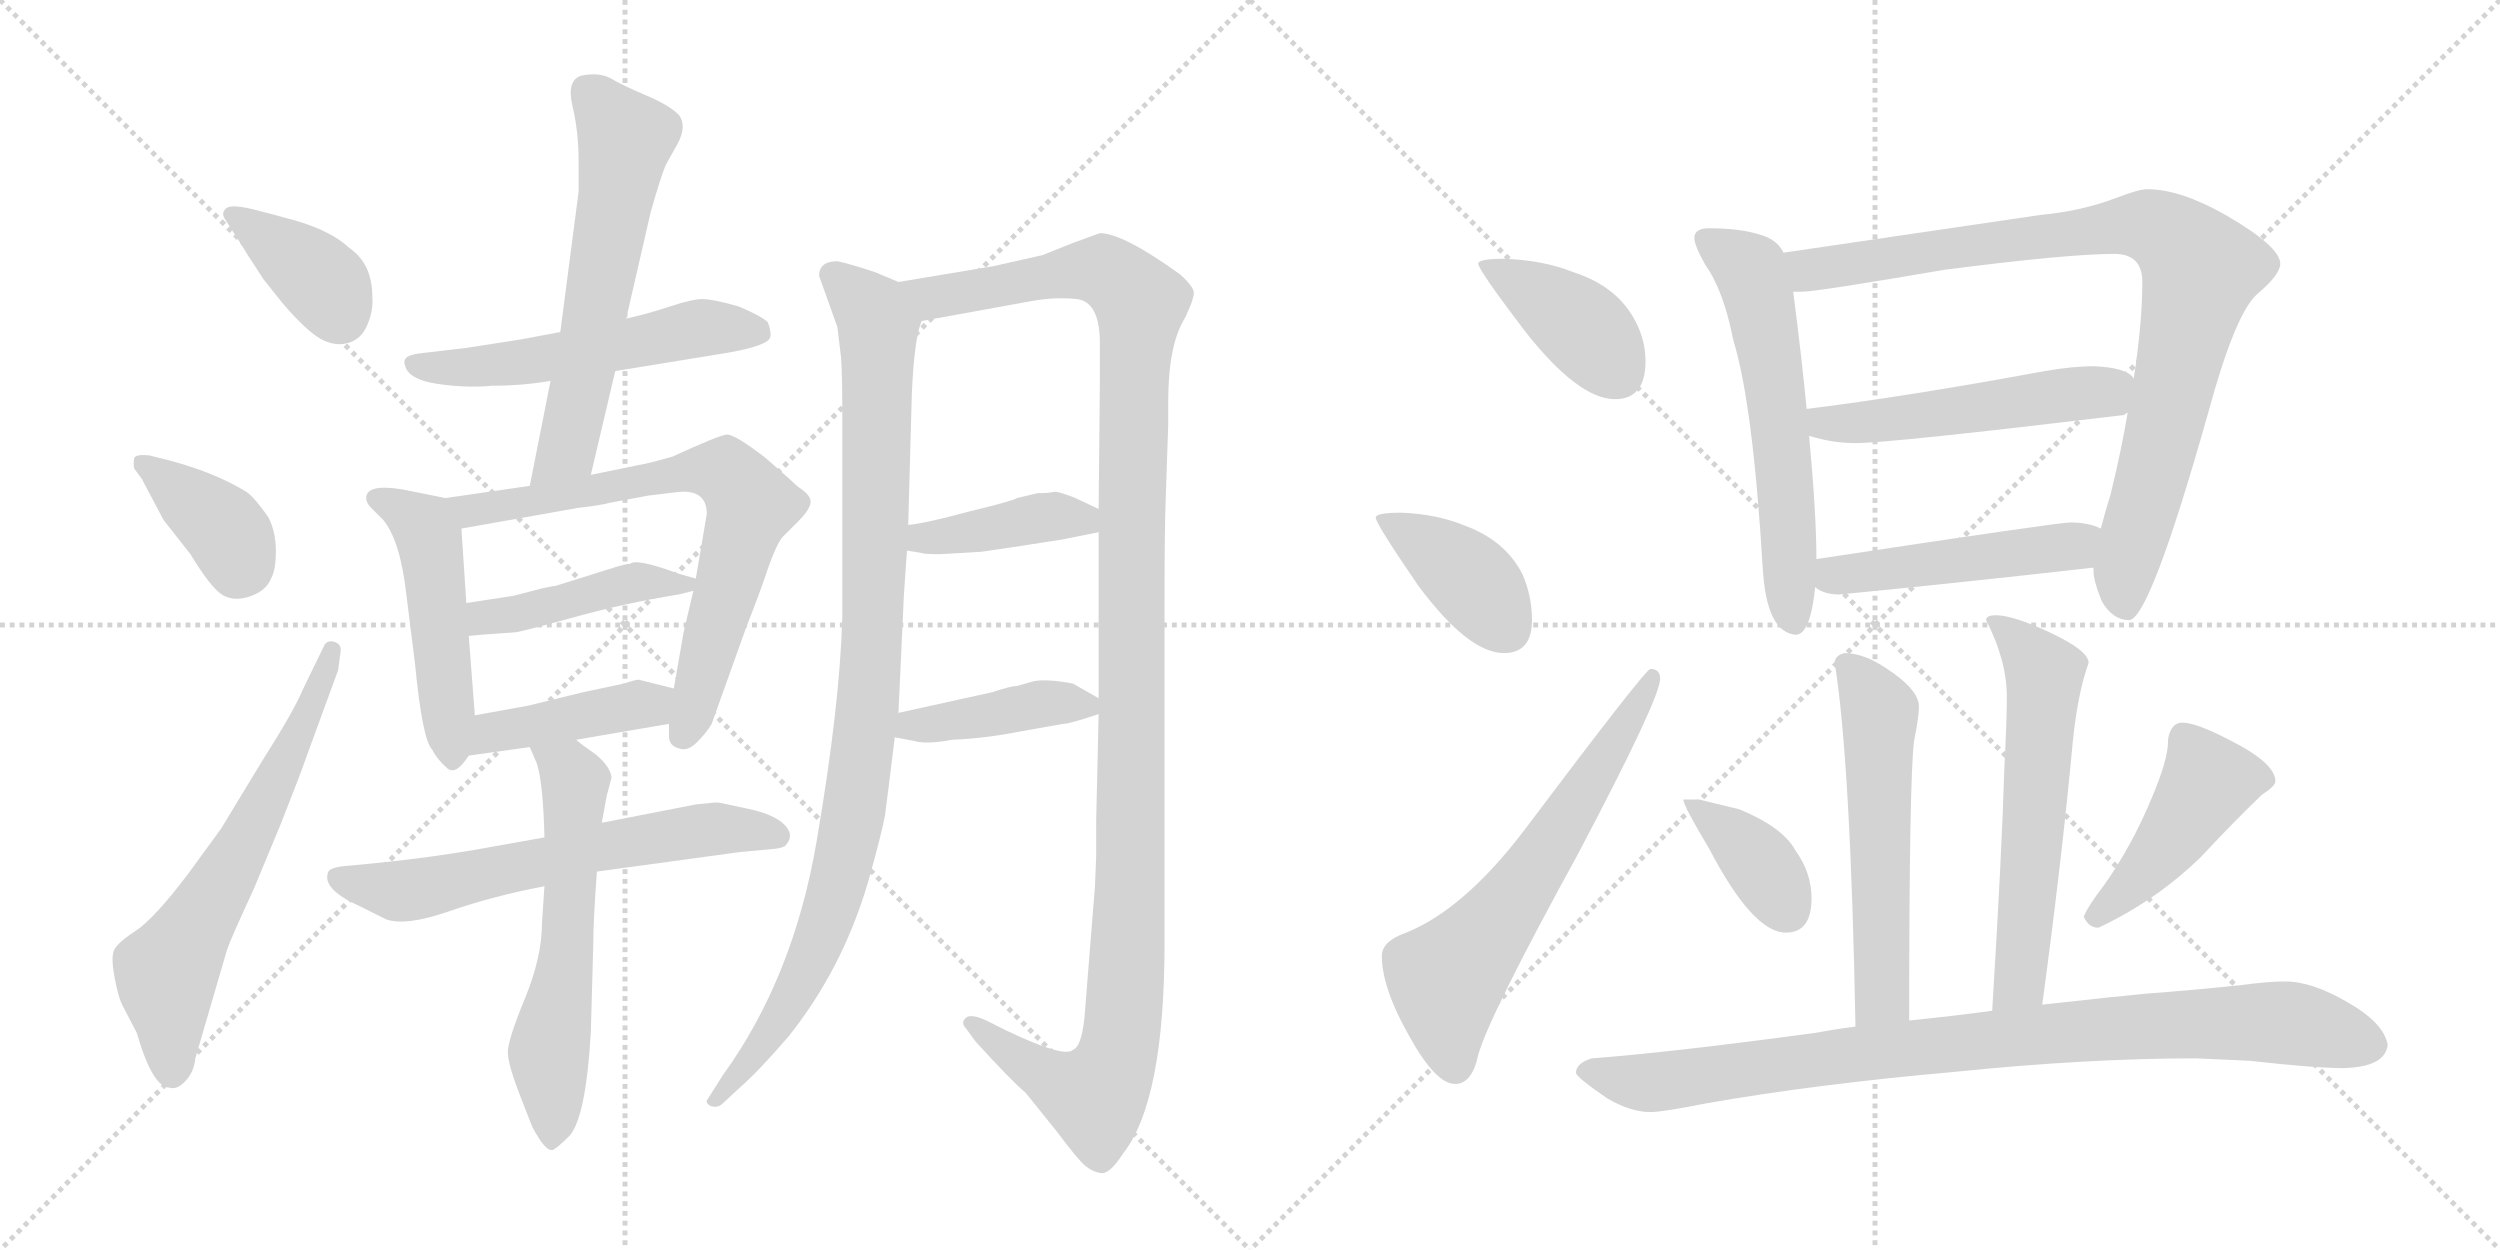<svg version="1.1" viewBox="0 0 2048 1024" xmlns="http://www.w3.org/2000/svg">
  <g stroke="lightgray" stroke-dasharray="1,1" stroke-width="1" transform="scale(4, 4)">
    <line x1="0" y1="0" x2="256" y2="256"></line>
    <line x1="256" y1="0" x2="0" y2="256"></line>
    <line x1="128" y1="0" x2="128" y2="256"></line>
    <line x1="0" y1="128" x2="256" y2="128"></line>
    <line x1="256" y1="0" x2="512" y2="256"></line>
    <line x1="512" y1="0" x2="256" y2="256"></line>
    <line x1="384" y1="0" x2="384" y2="256"></line>
    <line x1="256" y1="128" x2="512" y2="128"></line>
  </g>
<g transform="scale(1, -1) translate(0, -850)">
   <style type="text/css">
    @keyframes keyframes0 {
      from {
       stroke: black;
       stroke-dashoffset: 378;
       stroke-width: 128;
       }
       55% {
       animation-timing-function: step-end;
       stroke: black;
       stroke-dashoffset: 0;
       stroke-width: 128;
       }
       to {
       stroke: black;
       stroke-width: 1024;
       }
       }
       #make-me-a-hanzi-animation-0 {
         animation: keyframes0 0.558s both;
         animation-delay: 0s;
         animation-timing-function: linear;
       }
    @keyframes keyframes1 {
      from {
       stroke: black;
       stroke-dashoffset: 378;
       stroke-width: 128;
       }
       55% {
       animation-timing-function: step-end;
       stroke: black;
       stroke-dashoffset: 0;
       stroke-width: 128;
       }
       to {
       stroke: black;
       stroke-width: 1024;
       }
       }
       #make-me-a-hanzi-animation-1 {
         animation: keyframes1 0.558s both;
         animation-delay: 0.558s;
         animation-timing-function: linear;
       }
    @keyframes keyframes2 {
      from {
       stroke: black;
       stroke-dashoffset: 633;
       stroke-width: 128;
       }
       67% {
       animation-timing-function: step-end;
       stroke: black;
       stroke-dashoffset: 0;
       stroke-width: 128;
       }
       to {
       stroke: black;
       stroke-width: 1024;
       }
       }
       #make-me-a-hanzi-animation-2 {
         animation: keyframes2 0.765s both;
         animation-delay: 1.115s;
         animation-timing-function: linear;
       }
    @keyframes keyframes3 {
      from {
       stroke: black;
       stroke-dashoffset: 538;
       stroke-width: 128;
       }
       64% {
       animation-timing-function: step-end;
       stroke: black;
       stroke-dashoffset: 0;
       stroke-width: 128;
       }
       to {
       stroke: black;
       stroke-width: 1024;
       }
       }
       #make-me-a-hanzi-animation-3 {
         animation: keyframes3 0.688s both;
         animation-delay: 1.88s;
         animation-timing-function: linear;
       }
    @keyframes keyframes4 {
      from {
       stroke: black;
       stroke-dashoffset: 596;
       stroke-width: 128;
       }
       66% {
       animation-timing-function: step-end;
       stroke: black;
       stroke-dashoffset: 0;
       stroke-width: 128;
       }
       to {
       stroke: black;
       stroke-width: 1024;
       }
       }
       #make-me-a-hanzi-animation-4 {
         animation: keyframes4 0.735s both;
         animation-delay: 2.568s;
         animation-timing-function: linear;
       }
    @keyframes keyframes5 {
      from {
       stroke: black;
       stroke-dashoffset: 488;
       stroke-width: 128;
       }
       61% {
       animation-timing-function: step-end;
       stroke: black;
       stroke-dashoffset: 0;
       stroke-width: 128;
       }
       to {
       stroke: black;
       stroke-width: 1024;
       }
       }
       #make-me-a-hanzi-animation-5 {
         animation: keyframes5 0.647s both;
         animation-delay: 3.303s;
         animation-timing-function: linear;
       }
    @keyframes keyframes6 {
      from {
       stroke: black;
       stroke-dashoffset: 713;
       stroke-width: 128;
       }
       70% {
       animation-timing-function: step-end;
       stroke: black;
       stroke-dashoffset: 0;
       stroke-width: 128;
       }
       to {
       stroke: black;
       stroke-width: 1024;
       }
       }
       #make-me-a-hanzi-animation-6 {
         animation: keyframes6 0.83s both;
         animation-delay: 3.95s;
         animation-timing-function: linear;
       }
    @keyframes keyframes7 {
      from {
       stroke: black;
       stroke-dashoffset: 435;
       stroke-width: 128;
       }
       59% {
       animation-timing-function: step-end;
       stroke: black;
       stroke-dashoffset: 0;
       stroke-width: 128;
       }
       to {
       stroke: black;
       stroke-width: 1024;
       }
       }
       #make-me-a-hanzi-animation-7 {
         animation: keyframes7 0.604s both;
         animation-delay: 4.781s;
         animation-timing-function: linear;
       }
    @keyframes keyframes8 {
      from {
       stroke: black;
       stroke-dashoffset: 419;
       stroke-width: 128;
       }
       58% {
       animation-timing-function: step-end;
       stroke: black;
       stroke-dashoffset: 0;
       stroke-width: 128;
       }
       to {
       stroke: black;
       stroke-width: 1024;
       }
       }
       #make-me-a-hanzi-animation-8 {
         animation: keyframes8 0.591s both;
         animation-delay: 5.385s;
         animation-timing-function: linear;
       }
    @keyframes keyframes9 {
      from {
       stroke: black;
       stroke-dashoffset: 624;
       stroke-width: 128;
       }
       67% {
       animation-timing-function: step-end;
       stroke: black;
       stroke-dashoffset: 0;
       stroke-width: 128;
       }
       to {
       stroke: black;
       stroke-width: 1024;
       }
       }
       #make-me-a-hanzi-animation-9 {
         animation: keyframes9 0.758s both;
         animation-delay: 5.976s;
         animation-timing-function: linear;
       }
    @keyframes keyframes10 {
      from {
       stroke: black;
       stroke-dashoffset: 591;
       stroke-width: 128;
       }
       66% {
       animation-timing-function: step-end;
       stroke: black;
       stroke-dashoffset: 0;
       stroke-width: 128;
       }
       to {
       stroke: black;
       stroke-width: 1024;
       }
       }
       #make-me-a-hanzi-animation-10 {
         animation: keyframes10 0.731s both;
         animation-delay: 6.733s;
         animation-timing-function: linear;
       }
    @keyframes keyframes11 {
      from {
       stroke: black;
       stroke-dashoffset: 977;
       stroke-width: 128;
       }
       76% {
       animation-timing-function: step-end;
       stroke: black;
       stroke-dashoffset: 0;
       stroke-width: 128;
       }
       to {
       stroke: black;
       stroke-width: 1024;
       }
       }
       #make-me-a-hanzi-animation-11 {
         animation: keyframes11 1.045s both;
         animation-delay: 7.464s;
         animation-timing-function: linear;
       }
    @keyframes keyframes12 {
      from {
       stroke: black;
       stroke-dashoffset: 1235;
       stroke-width: 128;
       }
       80% {
       animation-timing-function: step-end;
       stroke: black;
       stroke-dashoffset: 0;
       stroke-width: 128;
       }
       to {
       stroke: black;
       stroke-width: 1024;
       }
       }
       #make-me-a-hanzi-animation-12 {
         animation: keyframes12 1.255s both;
         animation-delay: 8.509s;
         animation-timing-function: linear;
       }
    @keyframes keyframes13 {
      from {
       stroke: black;
       stroke-dashoffset: 405;
       stroke-width: 128;
       }
       57% {
       animation-timing-function: step-end;
       stroke: black;
       stroke-dashoffset: 0;
       stroke-width: 128;
       }
       to {
       stroke: black;
       stroke-width: 1024;
       }
       }
       #make-me-a-hanzi-animation-13 {
         animation: keyframes13 0.58s both;
         animation-delay: 9.764s;
         animation-timing-function: linear;
       }
    @keyframes keyframes14 {
      from {
       stroke: black;
       stroke-dashoffset: 410;
       stroke-width: 128;
       }
       57% {
       animation-timing-function: step-end;
       stroke: black;
       stroke-dashoffset: 0;
       stroke-width: 128;
       }
       to {
       stroke: black;
       stroke-width: 1024;
       }
       }
       #make-me-a-hanzi-animation-14 {
         animation: keyframes14 0.584s both;
         animation-delay: 10.344s;
         animation-timing-function: linear;
       }
    @keyframes keyframes15 {
      from {
       stroke: black;
       stroke-dashoffset: 399;
       stroke-width: 128;
       }
       56% {
       animation-timing-function: step-end;
       stroke: black;
       stroke-dashoffset: 0;
       stroke-width: 128;
       }
       to {
       stroke: black;
       stroke-width: 1024;
       }
       }
       #make-me-a-hanzi-animation-15 {
         animation: keyframes15 0.575s both;
         animation-delay: 10.928s;
         animation-timing-function: linear;
       }
    @keyframes keyframes16 {
      from {
       stroke: black;
       stroke-dashoffset: 395;
       stroke-width: 128;
       }
       56% {
       animation-timing-function: step-end;
       stroke: black;
       stroke-dashoffset: 0;
       stroke-width: 128;
       }
       to {
       stroke: black;
       stroke-width: 1024;
       }
       }
       #make-me-a-hanzi-animation-16 {
         animation: keyframes16 0.571s both;
         animation-delay: 11.502s;
         animation-timing-function: linear;
       }
    @keyframes keyframes17 {
      from {
       stroke: black;
       stroke-dashoffset: 629;
       stroke-width: 128;
       }
       67% {
       animation-timing-function: step-end;
       stroke: black;
       stroke-dashoffset: 0;
       stroke-width: 128;
       }
       to {
       stroke: black;
       stroke-width: 1024;
       }
       }
       #make-me-a-hanzi-animation-17 {
         animation: keyframes17 0.762s both;
         animation-delay: 12.074s;
         animation-timing-function: linear;
       }
    @keyframes keyframes18 {
      from {
       stroke: black;
       stroke-dashoffset: 590;
       stroke-width: 128;
       }
       66% {
       animation-timing-function: step-end;
       stroke: black;
       stroke-dashoffset: 0;
       stroke-width: 128;
       }
       to {
       stroke: black;
       stroke-width: 1024;
       }
       }
       #make-me-a-hanzi-animation-18 {
         animation: keyframes18 0.73s both;
         animation-delay: 12.836s;
         animation-timing-function: linear;
       }
    @keyframes keyframes19 {
      from {
       stroke: black;
       stroke-dashoffset: 895;
       stroke-width: 128;
       }
       74% {
       animation-timing-function: step-end;
       stroke: black;
       stroke-dashoffset: 0;
       stroke-width: 128;
       }
       to {
       stroke: black;
       stroke-width: 1024;
       }
       }
       #make-me-a-hanzi-animation-19 {
         animation: keyframes19 0.978s both;
         animation-delay: 13.566s;
         animation-timing-function: linear;
       }
    @keyframes keyframes20 {
      from {
       stroke: black;
       stroke-dashoffset: 512;
       stroke-width: 128;
       }
       63% {
       animation-timing-function: step-end;
       stroke: black;
       stroke-dashoffset: 0;
       stroke-width: 128;
       }
       to {
       stroke: black;
       stroke-width: 1024;
       }
       }
       #make-me-a-hanzi-animation-20 {
         animation: keyframes20 0.667s both;
         animation-delay: 14.544s;
         animation-timing-function: linear;
       }
    @keyframes keyframes21 {
      from {
       stroke: black;
       stroke-dashoffset: 480;
       stroke-width: 128;
       }
       61% {
       animation-timing-function: step-end;
       stroke: black;
       stroke-dashoffset: 0;
       stroke-width: 128;
       }
       to {
       stroke: black;
       stroke-width: 1024;
       }
       }
       #make-me-a-hanzi-animation-21 {
         animation: keyframes21 0.641s both;
         animation-delay: 15.211s;
         animation-timing-function: linear;
       }
    @keyframes keyframes22 {
      from {
       stroke: black;
       stroke-dashoffset: 555;
       stroke-width: 128;
       }
       64% {
       animation-timing-function: step-end;
       stroke: black;
       stroke-dashoffset: 0;
       stroke-width: 128;
       }
       to {
       stroke: black;
       stroke-width: 1024;
       }
       }
       #make-me-a-hanzi-animation-22 {
         animation: keyframes22 0.702s both;
         animation-delay: 15.852s;
         animation-timing-function: linear;
       }
    @keyframes keyframes23 {
      from {
       stroke: black;
       stroke-dashoffset: 588;
       stroke-width: 128;
       }
       66% {
       animation-timing-function: step-end;
       stroke: black;
       stroke-dashoffset: 0;
       stroke-width: 128;
       }
       to {
       stroke: black;
       stroke-width: 1024;
       }
       }
       #make-me-a-hanzi-animation-23 {
         animation: keyframes23 0.729s both;
         animation-delay: 16.553s;
         animation-timing-function: linear;
       }
    @keyframes keyframes24 {
      from {
       stroke: black;
       stroke-dashoffset: 376;
       stroke-width: 128;
       }
       55% {
       animation-timing-function: step-end;
       stroke: black;
       stroke-dashoffset: 0;
       stroke-width: 128;
       }
       to {
       stroke: black;
       stroke-width: 1024;
       }
       }
       #make-me-a-hanzi-animation-24 {
         animation: keyframes24 0.556s both;
         animation-delay: 17.282s;
         animation-timing-function: linear;
       }
    @keyframes keyframes25 {
      from {
       stroke: black;
       stroke-dashoffset: 443;
       stroke-width: 128;
       }
       59% {
       animation-timing-function: step-end;
       stroke: black;
       stroke-dashoffset: 0;
       stroke-width: 128;
       }
       to {
       stroke: black;
       stroke-width: 1024;
       }
       }
       #make-me-a-hanzi-animation-25 {
         animation: keyframes25 0.611s both;
         animation-delay: 17.838s;
         animation-timing-function: linear;
       }
    @keyframes keyframes26 {
      from {
       stroke: black;
       stroke-dashoffset: 908;
       stroke-width: 128;
       }
       75% {
       animation-timing-function: step-end;
       stroke: black;
       stroke-dashoffset: 0;
       stroke-width: 128;
       }
       to {
       stroke: black;
       stroke-width: 1024;
       }
       }
       #make-me-a-hanzi-animation-26 {
         animation: keyframes26 0.989s both;
         animation-delay: 18.448s;
         animation-timing-function: linear;
       }
</style>
<path d="M 191 660 Q 197 651 203 641 L 216 621 L 232 601 Q 251 579 262.5 572.5 Q 274 566 285 569 Q 296 572 301 584 Q 306 596 305 607 Q 305 634 286 647 Q 269 663 232 672 Q 229 673 209.5 678 Q 190 683 185.5 679.5 Q 181 676 184 671 L 191 660 Z" fill="lightgray"></path> 
<path d="M 116 458 L 134 424 L 156 396 Q 173 368 182.5 362.5 Q 192 357 205 361.5 Q 218 366 222 376 Q 226 383 226 398.5 Q 226 414 220 426 Q 209 442 202 447 Q 176 463 138 473 L 122 477 Q 112 478 110 475 Q 109 470 110 466 L 116 458 Z" fill="lightgray"></path> 
<path d="M 248 285 Q 241 268 215 227 L 181 171 L 154 134 Q 126 97 110.5 87 Q 95 77 93 70.5 Q 91 64 94 48.5 Q 97 33 100 27 L 112 4 Q 125 -41 139 -41 Q 145 -43 152 -35.5 Q 159 -28 160 -17 L 186 72 Q 189 81 208 122 L 230 175 Q 247 218 251 230 L 277 301 L 279 316 Q 280 322 274.5 324 Q 269 326 266 322 L 248 285 Z" fill="lightgray"></path> 
<path d="M 504 546 L 596 561 Q 630 567 631 574 Q 632 578 629 586 Q 624 591 605 599 Q 584 605 575.5 605 Q 567 605 549 599 Q 531 593 513 589 L 459 578 L 427 572 L 382 565 L 348 561 Q 337 560 333.5 557.5 Q 330 555 332 550 Q 335 539 358.5 535.5 Q 382 532 403 534 Q 428 534 451 538 L 504 546 Z" fill="lightgray"></path> 
<path d="M 451 538 L 434 452 C 428 423 477 432 484 461 L 504 546 L 513 589 L 533 676 Q 542 708 546 716 L 555 732 Q 563 747 556 756 Q 548 764 529 772 Q 510 780 500 786 Q 490 791 476 788 Q 464 784 469 763 Q 474 742 474 718 L 474 693 L 459 578 L 451 538 Z" fill="lightgray"></path> 
<path d="M 365 442 L 330 449 Q 300 454 300 442 Q 300 438 304 434 L 314 424 Q 328 407 333 362 L 340 306 Q 346 244 354 236 Q 358 228 366 221 Q 373 214 384 231 L 389 264 L 384 329 L 382 356 L 378 417 C 377 440 377 440 365 442 Z" fill="lightgray"></path> 
<path d="M 434 452 L 365 442 C 335 438 348 412 378 417 L 474 434 Q 492 436 499 438 L 531 444 L 556 447 Q 579 449 579 429 L 570 376 L 568 366 L 560 332 L 552 286 L 548 257 L 548 247 Q 548 239 556 237 Q 563 234 571 242 Q 579 250 583 257 L 612 338 Q 622 363 629 384 Q 636 404 641 410 L 654 423 Q 663 432 664 438 Q 665 444 654 451 Q 651 454 627 475 Q 601 495 595 494 Q 588 493 551 476 Q 530 470 523 469 L 484 461 L 434 452 Z" fill="lightgray"></path> 
<path d="M 570 376 L 556 380 Q 521 393 516 388 L 514 388 L 506 386 L 455 370 Q 453 370 444 368 L 421 362 L 382 356 C 352 351 354 326 384 329 L 394 330 L 422 332 Q 425 332 469 344 Q 512 356 556 363 L 568 366 C 588 371 588 371 570 376 Z" fill="lightgray"></path> 
<path d="M 384 231 L 434 238 L 472 244 L 548 257 C 578 262 581 279 552 286 L 524 293 Q 523 294 511 290 L 478 283 L 433 272 L 389 264 C 359 259 354 227 384 231 Z" fill="lightgray"></path> 
<path d="M 446 164 L 390 154 Q 355 148 318 144 L 288 141 Q 271 140 269 136 Q 263 122 294 108 L 316 97 Q 332 91 368 103.5 Q 404 116 446 124 L 489 136 L 606 152 L 628 154 Q 643 155 644 158 Q 651 166 642.5 174.5 Q 634 183 612.5 187.5 Q 591 192 589 192.5 Q 587 193 570 191 L 493 176 L 446 164 Z" fill="lightgray"></path> 
<path d="M 434 238 L 440 224 Q 445 207 446 164 L 446 124 L 444 94 Q 444 66 430 32 Q 416 -2 416 -12 Q 416 -22 427 -50 L 436 -73 Q 447 -94 453 -92 Q 457 -90 467 -80 Q 480 -64 484 4 L 486 76 Q 486 96 489 136 L 493 176 L 497 198 L 501 213 Q 500 222 488 232 Q 475 241 472 244 C 449 263 422 266 434 238 Z" fill="lightgray"></path> 
<path d="M 736 619 L 717 627 Q 696 634 686 636 Q 671 636 671 624 L 686 582 L 689 557 Q 690 542 690 513 L 690 344 Q 688 272 669 161 Q 650 49 592 -31 L 580 -50 Q 577 -53 582 -56 Q 588 -58 592 -54 L 606 -41 Q 622 -27 646 1 Q 690 56 711 127 Q 722 166 725 182 Q 727 197 733 246 L 736 266 L 740 352 Q 740 358 743 399 L 744 420 L 747 528 Q 749 573 755 587 C 760 609 760 609 736 619 Z" fill="lightgray"></path> 
<path d="M 900 265 L 898 178 L 898 149 L 897 124 L 889 24 Q 887 -7 879 -10 Q 872 -17 824 6 L 808 14 Q 795 20 791 16 Q 787 12 791 8 L 799 -3 Q 829 -36 840 -45 L 865 -76 Q 883 -100 889 -105 Q 895 -110 902 -111 Q 909 -112 920 -95 Q 954 -52 954 78 L 954 362 Q 954 419 955 443 L 957 502 L 957 521 Q 957 568 971 590 Q 978 605 978 610 Q 978 615 967 625 Q 920 659 901 659 Q 887 654 879 651 L 854 641 L 814 632 L 736 619 C 706 614 725 582 755 587 L 843 603 Q 864 607 882 605 Q 900 603 901 572 Q 901 557 901 536 L 900 433 L 900 414 L 900 278 L 900 265 Z" fill="lightgray"></path> 
<path d="M 804 398 Q 832 402 870 408 L 900 414 C 928 420 927 420 900 433 L 881 442 Q 866 448 863 447 Q 859 446 850 446 L 833 442 Q 831 440 794 431 Q 757 421 744 420 C 714 417 713 404 743 399 L 755 397 Q 757 396 770 396 L 804 398 Z" fill="lightgray"></path> 
<path d="M 733 246 L 749 243 Q 759 240 780 244 Q 807 245 837 251 Q 866 256 871 257 Q 876 257 900 265 C 914 270 914 270 900 278 L 879 290 Q 858 294 847 292 L 833 288 Q 828 288 813 283 L 736 266 C 707 260 704 252 733 246 Z" fill="lightgray"></path> 
<path d="M 1232 638 Q 1211 638 1211 634 Q 1211 629 1249 579 Q 1293 523 1323 523 Q 1348 523 1348 554 Q 1348 573 1338 590 Q 1323 616 1289 627 Q 1264 637 1232 638 Z" fill="lightgray"></path> 
<path d="M 1148 430 Q 1127 430 1127 426 Q 1127 421 1162 370 Q 1203 315 1232 315 Q 1255 315 1255 342 Q 1255 362 1247 380 Q 1233 407 1201 419 Q 1177 429 1148 430 Z" fill="lightgray"></path> 
<path d="M 1352 302 Q 1348 302 1248 169 Q 1199 105 1152 86 Q 1132 79 1132 67 Q 1132 41 1154 2 Q 1176 -38 1192 -38 Q 1206 -38 1211 -14 Q 1220 18 1293 151 Q 1360 278 1360 294 Q 1360 302 1352 302 Z" fill="lightgray"></path> 
<path d="M 1400 663 Q 1388 663 1388 655 Q 1388 649 1397 633 Q 1412 612 1420 571 Q 1436 519 1444 385 Q 1447 332 1471 330 Q 1483 330 1487 369 L 1488 392 Q 1488 429 1482 493 L 1480 515 Q 1476 557 1469 611 L 1461 643 Q 1456 654 1441 658 Q 1425 663 1400 663 Z" fill="lightgray"></path> 
<path d="M 1715 385 L 1715 382 Q 1715 374 1722 357 Q 1731 342 1744 342 Q 1761 342 1809 512 Q 1831 593 1849 609 Q 1868 625 1868 634 Q 1868 648 1823 674 Q 1786 695 1759 695 Q 1752 695 1734 688 Q 1705 677 1672 674 L 1461 643 C 1431 639 1439 609 1469 611 L 1476 611 Q 1488 611 1593 629 Q 1694 642 1732 642 Q 1755 642 1755 619 Q 1755 586 1748 540 L 1743 512 Q 1738 482 1729 445 Q 1724 429 1721 417 L 1715 385 Z" fill="lightgray"></path> 
<path d="M 1482 493 Q 1501 487 1520 487 Q 1548 487 1740 510 Q 1741 511 1743 512 C 1772 521 1772 521 1748 540 Q 1742 549 1715 550 Q 1698 550 1675 546 Q 1561 525 1480 515 C 1450 511 1453 501 1482 493 Z" fill="lightgray"></path> 
<path d="M 1487 369 Q 1494 363 1507 363 Q 1609 373 1715 385 C 1745 388 1749 406 1721 417 Q 1711 422 1696 422 Q 1686 422 1488 392 C 1458 388 1461 384 1487 369 Z" fill="lightgray"></path> 
<path d="M 1511 315 Q 1503 313 1503 307 Q 1516 226 1520 9 C 1521 -21 1564 -16 1564 14 Q 1564 211 1568 243 Q 1572 263 1572 271 Q 1572 285 1546 302 Q 1527 315 1511 315 Z" fill="lightgray"></path> 
<path d="M 1673 27 Q 1689 145 1698 242 Q 1702 282 1711 307 Q 1711 317 1679 332 Q 1649 346 1635 346 Q 1627 346 1627 342 Q 1644 309 1644 279 Q 1644 260 1642 222 Q 1640 152 1632 22 C 1630 -8 1669 -3 1673 27 Z" fill="lightgray"></path> 
<path d="M 1392 195 L 1379 195 Q 1379 190 1400 155 Q 1436 86 1463 86 Q 1484 86 1484 114 Q 1484 135 1471 153 Q 1461 172 1425 187 L 1392 195 Z" fill="lightgray"></path> 
<path d="M 1788 258 Q 1782 258 1779 253 Q 1776 248 1776 242 Q 1776 228 1763 197 Q 1746 156 1723 124 Q 1710 107 1707 99 Q 1711 90 1719 90 Q 1766 112 1803 148 Q 1831 178 1853 199 Q 1864 206 1864 210 Q 1864 225 1826 244 Q 1799 258 1788 258 Z" fill="lightgray"></path> 
<path d="M 1520 9 Q 1504 7 1488 4 Q 1370 -12 1304 -17 Q 1291 -21 1291 -29 Q 1292 -33 1317 -50 Q 1336 -61 1352 -61 Q 1362 -61 1397 -54 Q 1488 -38 1602 -28 Q 1710 -17 1799 -17 L 1843 -19 Q 1896 -25 1920 -25 Q 1954 -24 1956 -6 Q 1953 12 1923 29 Q 1894 46 1872 46 Q 1858 46 1836 43 Q 1798 39 1758 36 Q 1736 34 1673 27 L 1632 22 Q 1603 18 1564 14 L 1520 9 Z" fill="lightgray"></path> 
      <clipPath id="make-me-a-hanzi-clip-0">
      <path d="M 191 660 Q 197 651 203 641 L 216 621 L 232 601 Q 251 579 262.5 572.5 Q 274 566 285 569 Q 296 572 301 584 Q 306 596 305 607 Q 305 634 286 647 Q 269 663 232 672 Q 229 673 209.5 678 Q 190 683 185.5 679.5 Q 181 676 184 671 L 191 660 Z" fill="lightgray"></path>
      </clipPath>
      <path clip-path="url(#make-me-a-hanzi-clip-0)" d="M 191 674 L 260 623 L 279 592 " fill="none" id="make-me-a-hanzi-animation-0" stroke-dasharray="250 500" stroke-linecap="round"></path>

      <clipPath id="make-me-a-hanzi-clip-1">
      <path d="M 116 458 L 134 424 L 156 396 Q 173 368 182.5 362.5 Q 192 357 205 361.5 Q 218 366 222 376 Q 226 383 226 398.5 Q 226 414 220 426 Q 209 442 202 447 Q 176 463 138 473 L 122 477 Q 112 478 110 475 Q 109 470 110 466 L 116 458 Z" fill="lightgray"></path>
      </clipPath>
      <path clip-path="url(#make-me-a-hanzi-clip-1)" d="M 117 471 L 182 419 L 195 393 L 194 383 " fill="none" id="make-me-a-hanzi-animation-1" stroke-dasharray="250 500" stroke-linecap="round"></path>

      <clipPath id="make-me-a-hanzi-clip-2">
      <path d="M 248 285 Q 241 268 215 227 L 181 171 L 154 134 Q 126 97 110.5 87 Q 95 77 93 70.5 Q 91 64 94 48.5 Q 97 33 100 27 L 112 4 Q 125 -41 139 -41 Q 145 -43 152 -35.5 Q 159 -28 160 -17 L 186 72 Q 189 81 208 122 L 230 175 Q 247 218 251 230 L 277 301 L 279 316 Q 280 322 274.5 324 Q 269 326 266 322 L 248 285 Z" fill="lightgray"></path>
      </clipPath>
      <path clip-path="url(#make-me-a-hanzi-clip-2)" d="M 141 -27 L 136 51 L 202 163 L 272 317 " fill="none" id="make-me-a-hanzi-animation-2" stroke-dasharray="505 1010" stroke-linecap="round"></path>

      <clipPath id="make-me-a-hanzi-clip-3">
      <path d="M 504 546 L 596 561 Q 630 567 631 574 Q 632 578 629 586 Q 624 591 605 599 Q 584 605 575.5 605 Q 567 605 549 599 Q 531 593 513 589 L 459 578 L 427 572 L 382 565 L 348 561 Q 337 560 333.5 557.5 Q 330 555 332 550 Q 335 539 358.5 535.5 Q 382 532 403 534 Q 428 534 451 538 L 504 546 Z" fill="lightgray"></path>
      </clipPath>
      <path clip-path="url(#make-me-a-hanzi-clip-3)" d="M 343 552 L 382 548 L 578 582 L 622 579 " fill="none" id="make-me-a-hanzi-animation-3" stroke-dasharray="410 820" stroke-linecap="round"></path>

      <clipPath id="make-me-a-hanzi-clip-4">
      <path d="M 451 538 L 434 452 C 428 423 477 432 484 461 L 504 546 L 513 589 L 533 676 Q 542 708 546 716 L 555 732 Q 563 747 556 756 Q 548 764 529 772 Q 510 780 500 786 Q 490 791 476 788 Q 464 784 469 763 Q 474 742 474 718 L 474 693 L 459 578 L 451 538 Z" fill="lightgray"></path>
      </clipPath>
      <path clip-path="url(#make-me-a-hanzi-clip-4)" d="M 484 773 L 513 736 L 466 488 L 439 458 " fill="none" id="make-me-a-hanzi-animation-4" stroke-dasharray="468 936" stroke-linecap="round"></path>

      <clipPath id="make-me-a-hanzi-clip-5">
      <path d="M 365 442 L 330 449 Q 300 454 300 442 Q 300 438 304 434 L 314 424 Q 328 407 333 362 L 340 306 Q 346 244 354 236 Q 358 228 366 221 Q 373 214 384 231 L 389 264 L 384 329 L 382 356 L 378 417 C 377 440 377 440 365 442 Z" fill="lightgray"></path>
      </clipPath>
      <path clip-path="url(#make-me-a-hanzi-clip-5)" d="M 309 441 L 344 421 L 352 408 L 371 233 " fill="none" id="make-me-a-hanzi-animation-5" stroke-dasharray="360 720" stroke-linecap="round"></path>

      <clipPath id="make-me-a-hanzi-clip-6">
      <path d="M 434 452 L 365 442 C 335 438 348 412 378 417 L 474 434 Q 492 436 499 438 L 531 444 L 556 447 Q 579 449 579 429 L 570 376 L 568 366 L 560 332 L 552 286 L 548 257 L 548 247 Q 548 239 556 237 Q 563 234 571 242 Q 579 250 583 257 L 612 338 Q 622 363 629 384 Q 636 404 641 410 L 654 423 Q 663 432 664 438 Q 665 444 654 451 Q 651 454 627 475 Q 601 495 595 494 Q 588 493 551 476 Q 530 470 523 469 L 484 461 L 434 452 Z" fill="lightgray"></path>
      </clipPath>
      <path clip-path="url(#make-me-a-hanzi-clip-6)" d="M 373 438 L 396 433 L 569 464 L 594 464 L 602 456 L 615 436 L 559 247 " fill="none" id="make-me-a-hanzi-animation-6" stroke-dasharray="585 1170" stroke-linecap="round"></path>

      <clipPath id="make-me-a-hanzi-clip-7">
      <path d="M 570 376 L 556 380 Q 521 393 516 388 L 514 388 L 506 386 L 455 370 Q 453 370 444 368 L 421 362 L 382 356 C 352 351 354 326 384 329 L 394 330 L 422 332 Q 425 332 469 344 Q 512 356 556 363 L 568 366 C 588 371 588 371 570 376 Z" fill="lightgray"></path>
      </clipPath>
      <path clip-path="url(#make-me-a-hanzi-clip-7)" d="M 388 336 L 404 346 L 526 374 L 561 373 " fill="none" id="make-me-a-hanzi-animation-7" stroke-dasharray="307 614" stroke-linecap="round"></path>

      <clipPath id="make-me-a-hanzi-clip-8">
      <path d="M 384 231 L 434 238 L 472 244 L 548 257 C 578 262 581 279 552 286 L 524 293 Q 523 294 511 290 L 478 283 L 433 272 L 389 264 C 359 259 354 227 384 231 Z" fill="lightgray"></path>
      </clipPath>
      <path clip-path="url(#make-me-a-hanzi-clip-8)" d="M 390 236 L 404 250 L 532 272 L 543 280 " fill="none" id="make-me-a-hanzi-animation-8" stroke-dasharray="291 582" stroke-linecap="round"></path>

      <clipPath id="make-me-a-hanzi-clip-9">
      <path d="M 446 164 L 390 154 Q 355 148 318 144 L 288 141 Q 271 140 269 136 Q 263 122 294 108 L 316 97 Q 332 91 368 103.5 Q 404 116 446 124 L 489 136 L 606 152 L 628 154 Q 643 155 644 158 Q 651 166 642.5 174.5 Q 634 183 612.5 187.5 Q 591 192 589 192.5 Q 587 193 570 191 L 493 176 L 446 164 Z" fill="lightgray"></path>
      </clipPath>
      <path clip-path="url(#make-me-a-hanzi-clip-9)" d="M 275 131 L 339 121 L 535 164 L 587 171 L 637 165 " fill="none" id="make-me-a-hanzi-animation-9" stroke-dasharray="496 992" stroke-linecap="round"></path>

      <clipPath id="make-me-a-hanzi-clip-10">
      <path d="M 434 238 L 440 224 Q 445 207 446 164 L 446 124 L 444 94 Q 444 66 430 32 Q 416 -2 416 -12 Q 416 -22 427 -50 L 436 -73 Q 447 -94 453 -92 Q 457 -90 467 -80 Q 480 -64 484 4 L 486 76 Q 486 96 489 136 L 493 176 L 497 198 L 501 213 Q 500 222 488 232 Q 475 241 472 244 C 449 263 422 266 434 238 Z" fill="lightgray"></path>
      </clipPath>
      <path clip-path="url(#make-me-a-hanzi-clip-10)" d="M 441 233 L 455 227 L 471 209 L 463 55 L 449 -12 L 452 -85 " fill="none" id="make-me-a-hanzi-animation-10" stroke-dasharray="463 926" stroke-linecap="round"></path>

      <clipPath id="make-me-a-hanzi-clip-11">
      <path d="M 736 619 L 717 627 Q 696 634 686 636 Q 671 636 671 624 L 686 582 L 689 557 Q 690 542 690 513 L 690 344 Q 688 272 669 161 Q 650 49 592 -31 L 580 -50 Q 577 -53 582 -56 Q 588 -58 592 -54 L 606 -41 Q 622 -27 646 1 Q 690 56 711 127 Q 722 166 725 182 Q 727 197 733 246 L 736 266 L 740 352 Q 740 358 743 399 L 744 420 L 747 528 Q 749 573 755 587 C 760 609 760 609 736 619 Z" fill="lightgray"></path>
      </clipPath>
      <path clip-path="url(#make-me-a-hanzi-clip-11)" d="M 683 624 L 715 594 L 719 582 L 715 332 L 703 209 L 687 126 L 661 55 L 631 3 L 586 -51 " fill="none" id="make-me-a-hanzi-animation-11" stroke-dasharray="849 1698" stroke-linecap="round"></path>

      <clipPath id="make-me-a-hanzi-clip-12">
      <path d="M 900 265 L 898 178 L 898 149 L 897 124 L 889 24 Q 887 -7 879 -10 Q 872 -17 824 6 L 808 14 Q 795 20 791 16 Q 787 12 791 8 L 799 -3 Q 829 -36 840 -45 L 865 -76 Q 883 -100 889 -105 Q 895 -110 902 -111 Q 909 -112 920 -95 Q 954 -52 954 78 L 954 362 Q 954 419 955 443 L 957 502 L 957 521 Q 957 568 971 590 Q 978 605 978 610 Q 978 615 967 625 Q 920 659 901 659 Q 887 654 879 651 L 854 641 L 814 632 L 736 619 C 706 614 725 582 755 587 L 843 603 Q 864 607 882 605 Q 900 603 901 572 Q 901 557 901 536 L 900 433 L 900 414 L 900 278 L 900 265 Z" fill="lightgray"></path>
      </clipPath>
      <path clip-path="url(#make-me-a-hanzi-clip-12)" d="M 744 617 L 774 607 L 893 629 L 913 623 L 935 602 L 928 514 L 927 149 L 915 -17 L 904 -40 L 897 -48 L 890 -47 L 841 -22 L 795 12 " fill="none" id="make-me-a-hanzi-animation-12" stroke-dasharray="1107 2214" stroke-linecap="round"></path>

      <clipPath id="make-me-a-hanzi-clip-13">
      <path d="M 804 398 Q 832 402 870 408 L 900 414 C 928 420 927 420 900 433 L 881 442 Q 866 448 863 447 Q 859 446 850 446 L 833 442 Q 831 440 794 431 Q 757 421 744 420 C 714 417 713 404 743 399 L 755 397 Q 757 396 770 396 L 804 398 Z" fill="lightgray"></path>
      </clipPath>
      <path clip-path="url(#make-me-a-hanzi-clip-13)" d="M 749 415 L 756 409 L 786 412 L 858 427 L 886 425 L 891 419 " fill="none" id="make-me-a-hanzi-animation-13" stroke-dasharray="277 554" stroke-linecap="round"></path>

      <clipPath id="make-me-a-hanzi-clip-14">
      <path d="M 733 246 L 749 243 Q 759 240 780 244 Q 807 245 837 251 Q 866 256 871 257 Q 876 257 900 265 C 914 270 914 270 900 278 L 879 290 Q 858 294 847 292 L 833 288 Q 828 288 813 283 L 736 266 C 707 260 704 252 733 246 Z" fill="lightgray"></path>
      </clipPath>
      <path clip-path="url(#make-me-a-hanzi-clip-14)" d="M 738 250 L 747 256 L 853 273 L 889 272 " fill="none" id="make-me-a-hanzi-animation-14" stroke-dasharray="282 564" stroke-linecap="round"></path>

      <clipPath id="make-me-a-hanzi-clip-15">
      <path d="M 1232 638 Q 1211 638 1211 634 Q 1211 629 1249 579 Q 1293 523 1323 523 Q 1348 523 1348 554 Q 1348 573 1338 590 Q 1323 616 1289 627 Q 1264 637 1232 638 Z" fill="lightgray"></path>
      </clipPath>
      <path clip-path="url(#make-me-a-hanzi-clip-15)" d="M 1215 633 L 1292 585 L 1325 545 " fill="none" id="make-me-a-hanzi-animation-15" stroke-dasharray="271 542" stroke-linecap="round"></path>

      <clipPath id="make-me-a-hanzi-clip-16">
      <path d="M 1148 430 Q 1127 430 1127 426 Q 1127 421 1162 370 Q 1203 315 1232 315 Q 1255 315 1255 342 Q 1255 362 1247 380 Q 1233 407 1201 419 Q 1177 429 1148 430 Z" fill="lightgray"></path>
      </clipPath>
      <path clip-path="url(#make-me-a-hanzi-clip-16)" d="M 1131 425 L 1202 378 L 1234 335 " fill="none" id="make-me-a-hanzi-animation-16" stroke-dasharray="267 534" stroke-linecap="round"></path>

      <clipPath id="make-me-a-hanzi-clip-17">
      <path d="M 1352 302 Q 1348 302 1248 169 Q 1199 105 1152 86 Q 1132 79 1132 67 Q 1132 41 1154 2 Q 1176 -38 1192 -38 Q 1206 -38 1211 -14 Q 1220 18 1293 151 Q 1360 278 1360 294 Q 1360 302 1352 302 Z" fill="lightgray"></path>
      </clipPath>
      <path clip-path="url(#make-me-a-hanzi-clip-17)" d="M 1192 -23 L 1185 48 L 1267 151 L 1355 297 " fill="none" id="make-me-a-hanzi-animation-17" stroke-dasharray="501 1002" stroke-linecap="round"></path>

      <clipPath id="make-me-a-hanzi-clip-18">
      <path d="M 1400 663 Q 1388 663 1388 655 Q 1388 649 1397 633 Q 1412 612 1420 571 Q 1436 519 1444 385 Q 1447 332 1471 330 Q 1483 330 1487 369 L 1488 392 Q 1488 429 1482 493 L 1480 515 Q 1476 557 1469 611 L 1461 643 Q 1456 654 1441 658 Q 1425 663 1400 663 Z" fill="lightgray"></path>
      </clipPath>
      <path clip-path="url(#make-me-a-hanzi-clip-18)" d="M 1398 653 L 1434 629 L 1440 609 L 1462 465 L 1469 341 " fill="none" id="make-me-a-hanzi-animation-18" stroke-dasharray="462 924" stroke-linecap="round"></path>

      <clipPath id="make-me-a-hanzi-clip-19">
      <path d="M 1715 385 L 1715 382 Q 1715 374 1722 357 Q 1731 342 1744 342 Q 1761 342 1809 512 Q 1831 593 1849 609 Q 1868 625 1868 634 Q 1868 648 1823 674 Q 1786 695 1759 695 Q 1752 695 1734 688 Q 1705 677 1672 674 L 1461 643 C 1431 639 1439 609 1469 611 L 1476 611 Q 1488 611 1593 629 Q 1694 642 1732 642 Q 1755 642 1755 619 Q 1755 586 1748 540 L 1743 512 Q 1738 482 1729 445 Q 1724 429 1721 417 L 1715 385 Z" fill="lightgray"></path>
      </clipPath>
      <path clip-path="url(#make-me-a-hanzi-clip-19)" d="M 1469 639 L 1482 629 L 1750 666 L 1787 650 L 1803 630 L 1770 481 L 1741 386 L 1742 352 " fill="none" id="make-me-a-hanzi-animation-19" stroke-dasharray="767 1534" stroke-linecap="round"></path>

      <clipPath id="make-me-a-hanzi-clip-20">
      <path d="M 1482 493 Q 1501 487 1520 487 Q 1548 487 1740 510 Q 1741 511 1743 512 C 1772 521 1772 521 1748 540 Q 1742 549 1715 550 Q 1698 550 1675 546 Q 1561 525 1480 515 C 1450 511 1453 501 1482 493 Z" fill="lightgray"></path>
      </clipPath>
      <path clip-path="url(#make-me-a-hanzi-clip-20)" d="M 1487 510 L 1495 503 L 1566 508 L 1721 528 L 1738 535 " fill="none" id="make-me-a-hanzi-animation-20" stroke-dasharray="384 768" stroke-linecap="round"></path>

      <clipPath id="make-me-a-hanzi-clip-21">
      <path d="M 1487 369 Q 1494 363 1507 363 Q 1609 373 1715 385 C 1745 388 1749 406 1721 417 Q 1711 422 1696 422 Q 1686 422 1488 392 C 1458 388 1461 384 1487 369 Z" fill="lightgray"></path>
      </clipPath>
      <path clip-path="url(#make-me-a-hanzi-clip-21)" d="M 1495 374 L 1506 381 L 1689 401 L 1713 413 " fill="none" id="make-me-a-hanzi-animation-21" stroke-dasharray="352 704" stroke-linecap="round"></path>

      <clipPath id="make-me-a-hanzi-clip-22">
      <path d="M 1511 315 Q 1503 313 1503 307 Q 1516 226 1520 9 C 1521 -21 1564 -16 1564 14 Q 1564 211 1568 243 Q 1572 263 1572 271 Q 1572 285 1546 302 Q 1527 315 1511 315 Z" fill="lightgray"></path>
      </clipPath>
      <path clip-path="url(#make-me-a-hanzi-clip-22)" d="M 1514 304 L 1540 264 L 1542 34 L 1526 20 " fill="none" id="make-me-a-hanzi-animation-22" stroke-dasharray="427 854" stroke-linecap="round"></path>

      <clipPath id="make-me-a-hanzi-clip-23">
      <path d="M 1673 27 Q 1689 145 1698 242 Q 1702 282 1711 307 Q 1711 317 1679 332 Q 1649 346 1635 346 Q 1627 346 1627 342 Q 1644 309 1644 279 Q 1644 260 1642 222 Q 1640 152 1632 22 C 1630 -8 1669 -3 1673 27 Z" fill="lightgray"></path>
      </clipPath>
      <path clip-path="url(#make-me-a-hanzi-clip-23)" d="M 1634 337 L 1650 328 L 1675 298 L 1656 55 L 1651 40 L 1638 32 " fill="none" id="make-me-a-hanzi-animation-23" stroke-dasharray="460 920" stroke-linecap="round"></path>

      <clipPath id="make-me-a-hanzi-clip-24">
      <path d="M 1392 195 L 1379 195 Q 1379 190 1400 155 Q 1436 86 1463 86 Q 1484 86 1484 114 Q 1484 135 1471 153 Q 1461 172 1425 187 L 1392 195 Z" fill="lightgray"></path>
      </clipPath>
      <path clip-path="url(#make-me-a-hanzi-clip-24)" d="M 1386 194 L 1440 145 L 1464 104 " fill="none" id="make-me-a-hanzi-animation-24" stroke-dasharray="248 496" stroke-linecap="round"></path>

      <clipPath id="make-me-a-hanzi-clip-25">
      <path d="M 1788 258 Q 1782 258 1779 253 Q 1776 248 1776 242 Q 1776 228 1763 197 Q 1746 156 1723 124 Q 1710 107 1707 99 Q 1711 90 1719 90 Q 1766 112 1803 148 Q 1831 178 1853 199 Q 1864 206 1864 210 Q 1864 225 1826 244 Q 1799 258 1788 258 Z" fill="lightgray"></path>
      </clipPath>
      <path clip-path="url(#make-me-a-hanzi-clip-25)" d="M 1852 211 L 1808 209 L 1779 163 L 1717 100 " fill="none" id="make-me-a-hanzi-animation-25" stroke-dasharray="315 630" stroke-linecap="round"></path>

      <clipPath id="make-me-a-hanzi-clip-26">
      <path d="M 1520 9 Q 1504 7 1488 4 Q 1370 -12 1304 -17 Q 1291 -21 1291 -29 Q 1292 -33 1317 -50 Q 1336 -61 1352 -61 Q 1362 -61 1397 -54 Q 1488 -38 1602 -28 Q 1710 -17 1799 -17 L 1843 -19 Q 1896 -25 1920 -25 Q 1954 -24 1956 -6 Q 1953 12 1923 29 Q 1894 46 1872 46 Q 1858 46 1836 43 Q 1798 39 1758 36 Q 1736 34 1673 27 L 1632 22 Q 1603 18 1564 14 L 1520 9 Z" fill="lightgray"></path>
      </clipPath>
      <path clip-path="url(#make-me-a-hanzi-clip-26)" d="M 1297 -28 L 1355 -37 L 1544 -10 L 1800 12 L 1881 11 L 1943 -6 " fill="none" id="make-me-a-hanzi-animation-26" stroke-dasharray="780 1560" stroke-linecap="round"></path>

</g>
</svg>
